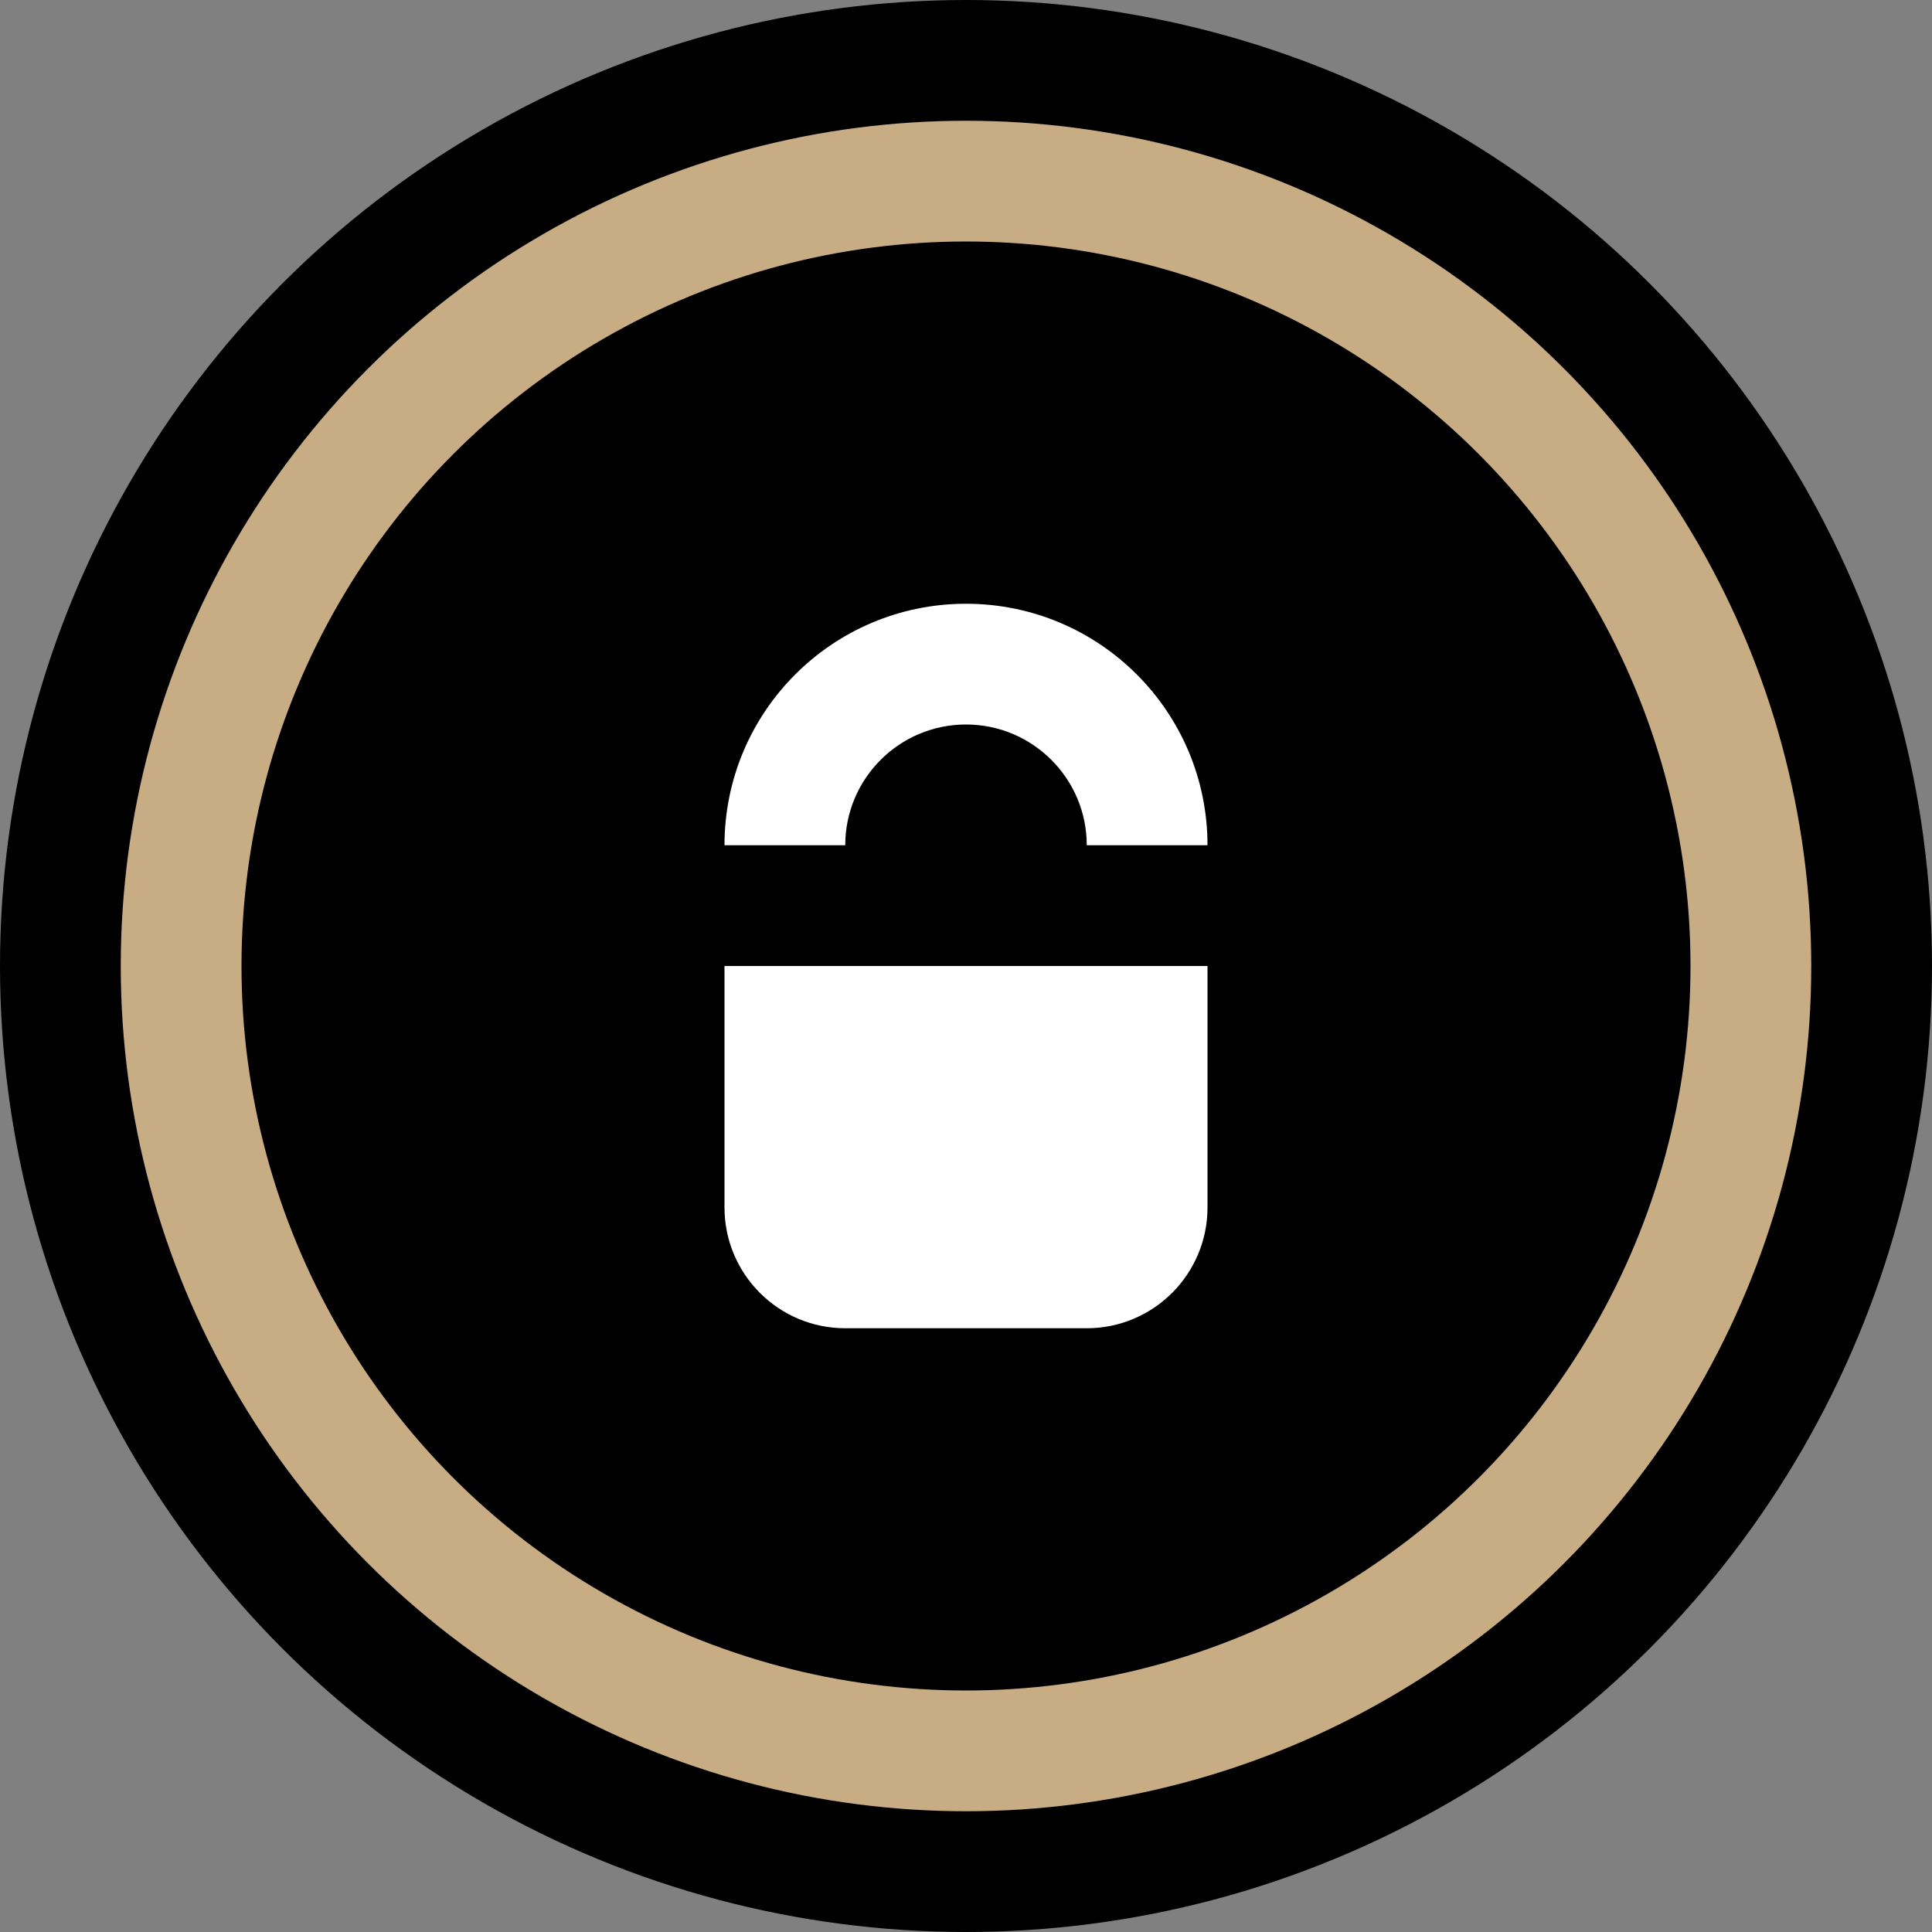 <svg width="16" height="16" viewBox="0 0 16 16" fill="none" xmlns="http://www.w3.org/2000/svg">
<rect x="0" y="0" width="16" height="16" fill="#808080" stroke="none"/>
<circle cx="8" cy="8" r="8" fill="black"/>
<circle cx="8" cy="8" r="6.5" fill="black" stroke="#C7AC84"/>
<path fill-rule="evenodd" clip-rule="evenodd" d="M6 7C6 5.895 6.895 5 8 5C9.105 5 10 5.895 10 7H9C9 6.448 8.552 6 8 6C7.448 6 7 6.448 7 7H6ZM10 10V8H6V10C6 10.552 6.448 11 7 11H9C9.552 11 10 10.552 10 10Z" fill="white"/>
</svg>
